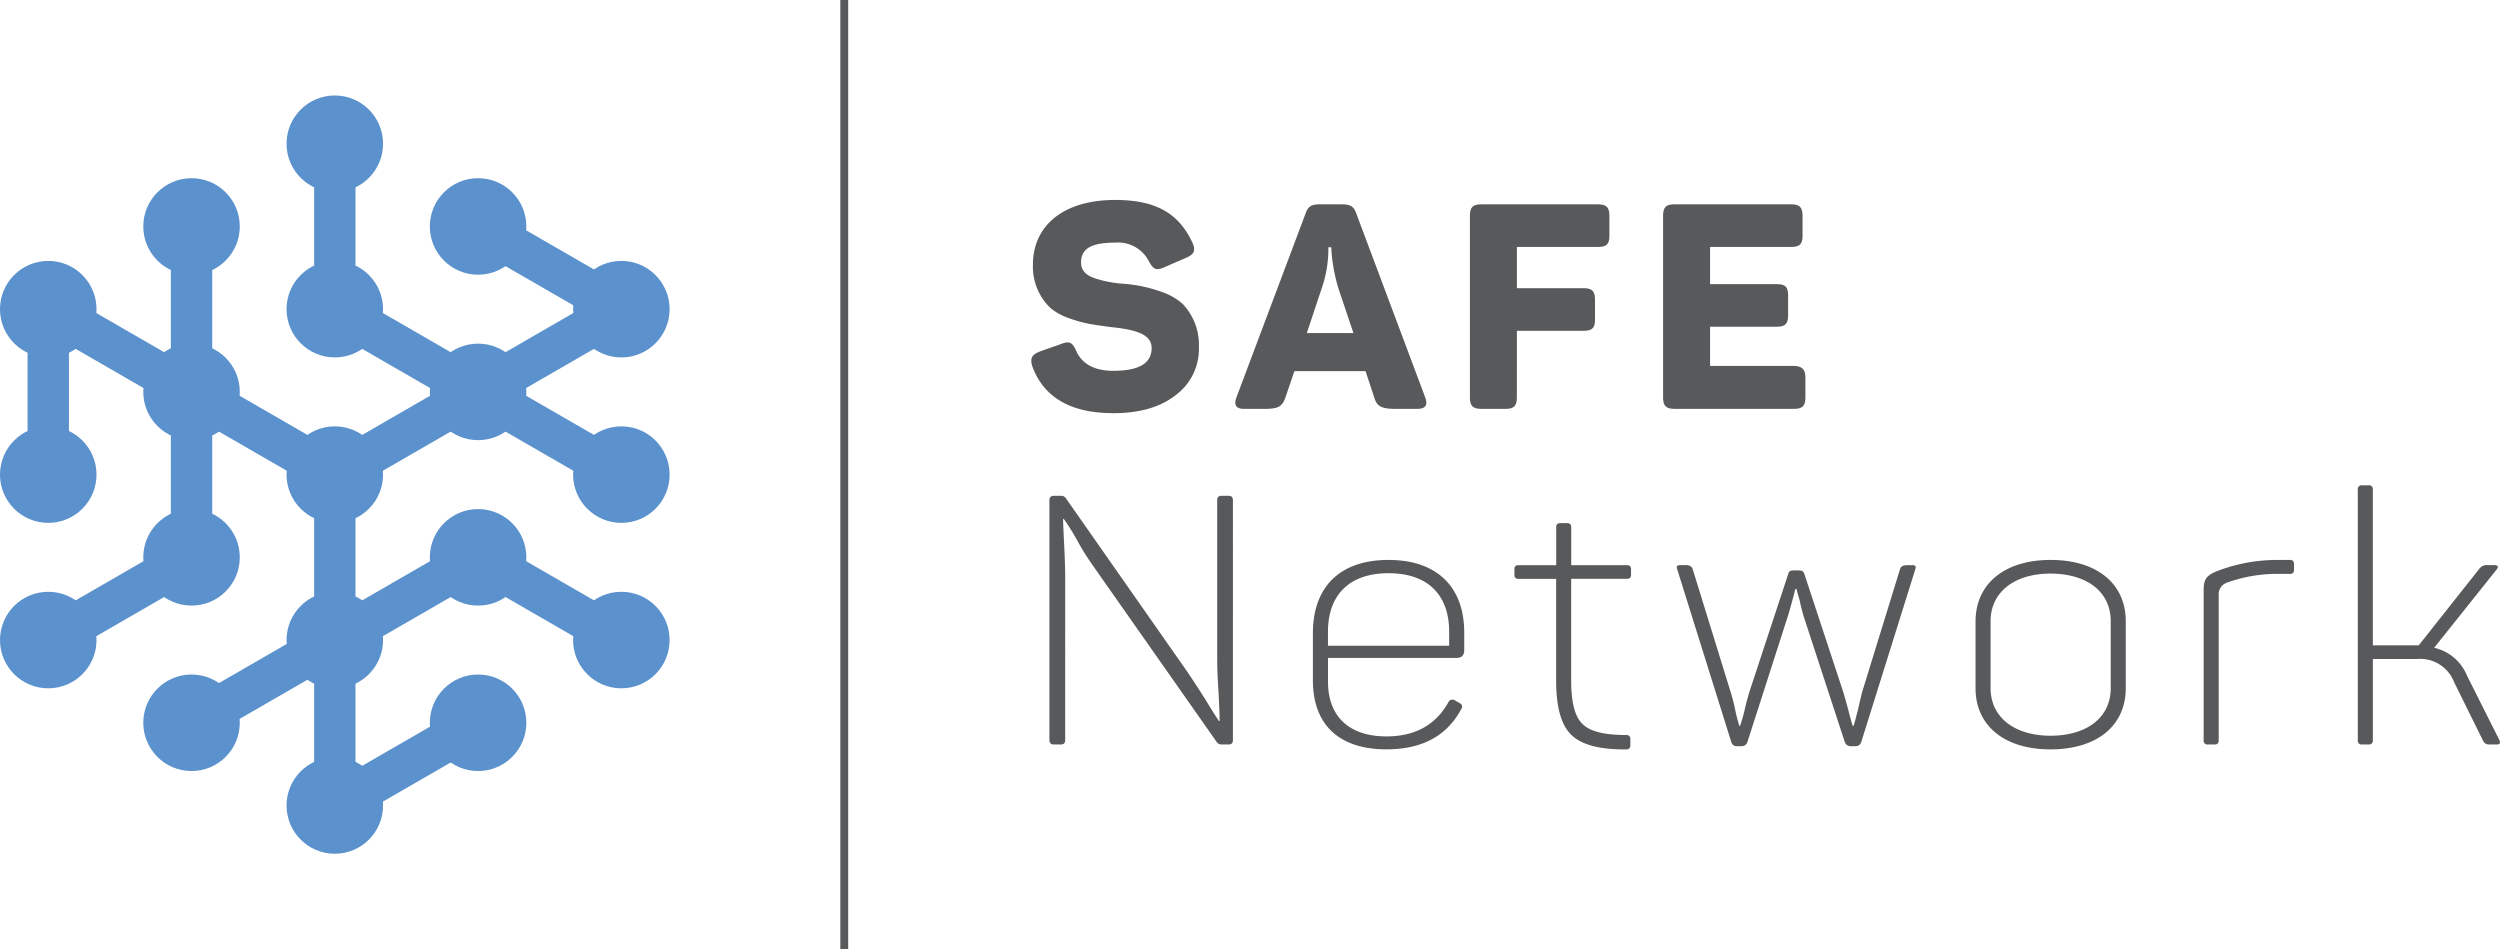 <svg xmlns="http://www.w3.org/2000/svg" width="362.665" height="137.719" viewBox="0 0 362.665 137.719"><title>safe_network_logo</title><desc>@100 base units</desc><g><g transform="translate(0 13.85)"><circle cx="7" cy="31" r="7" fill="#5b91cc"/><circle cx="7" cy="55" r="7" fill="#5b91cc"/><circle cx="7" cy="79" r="7" fill="#5b91cc"/><circle cx="27.785" cy="19" r="7" fill="#5b91cc"/><circle cx="27.785" cy="43" r="7" fill="#5b91cc"/><circle cx="27.785" cy="67" r="7" fill="#5b91cc"/><circle cx="27.785" cy="91" r="7" fill="#5b91cc"/><circle cx="48.569" cy="7" r="7" fill="#5b91cc"/><circle cx="48.569" cy="31" r="7" fill="#5b91cc"/><circle cx="48.569" cy="55" r="7" fill="#5b91cc"/><circle cx="48.569" cy="79" r="7" fill="#5b91cc"/><circle cx="48.569" cy="103" r="7" fill="#5b91cc"/><circle cx="69.354" cy="19" r="7" fill="#5b91cc"/><circle cx="69.354" cy="43" r="7" fill="#5b91cc"/><circle cx="69.354" cy="67" r="7" fill="#5b91cc"/><circle cx="69.354" cy="91" r="7" fill="#5b91cc"/><circle cx="90.138" cy="31" r="7" fill="#5b91cc"/><circle cx="90.138" cy="55" r="7" fill="#5b91cc"/><circle cx="90.138" cy="79" r="7" fill="#5b91cc"/><path fill="#5b91cc" d="M10 31v24H4V31zM30.785 19v24h-6V19zM30.785 43v24h-6V43zM51.57 7v24h-6V7zM51.57 55v24h-6V55zM51.57 79v24h-6V79zM8.5 28.402l20.784 12-3 5.196-20.784-12zM29.285 40.402l20.784 12-3 5.196-20.785-12zM50.07 28.402l20.783 12-3 5.196-20.784-12zM70.854 40.402l20.784 12-3 5.196-20.784-12zM70.854 16.402l20.784 12-3 5.196-20.784-12zM70.854 64.402l20.784 12-3 5.196-20.784-12zM5.5 76.402l20.784-12 3 5.196-20.784 12zM47.07 100.402l20.783-12 3 5.196-20.784 12zM47.07 52.402l20.783-12 3 5.196-20.784 12zM67.854 40.402l20.784-12 3 5.196-20.784 12zM26.285 88.402l20.784-12 3 5.196-20.785 12zM47.07 76.402l20.783-12 3 5.196-20.784 12z"/></g><g fill="#58595b"><path d="M121.904 0h1.14v137.72h-1.14z"/><path d="M170.176 66.082c3.8 0 6.852-.88 9.066-2.637a8.352 8.352 0 0 0 3.348-6.937 8.655 8.655 0 0 0-2.344-6.266 8.9 8.9 0 0 0-2.594-1.586 21.08 21.08 0 0 0-5.89-1.344 16.936 16.936 0 0 1-4.35-.828c-1.335-.465-1.92-1.22-1.92-2.262 0-2 1.464-2.883 4.933-2.883a5.025 5.025 0 0 1 4.934 2.752c.627 1.133 1.037 1.344 2.17.836l3.176-1.376c1.21-.508 1.465-1.09.918-2.254-1.965-4.184-5.227-6.15-11.2-6.15-7.566 0-11.914 3.8-11.914 9.364a8.288 8.288 0 0 0 2.59 6.352 8.81 8.81 0 0 0 2.845 1.508 18.572 18.572 0 0 0 2.97.793c.788.125 1.835.293 3.175.457 3.637.38 5.64 1.133 5.64 3.012 0 2.215-1.835 3.3-5.554 3.3q-4.078 0-5.39-2.883c-.548-1.292-1.01-1.46-2.216-1l-3.055 1.083c-1.168.465-1.46.965-1.086 2.176 1.67 4.513 5.6 6.77 11.745 6.77zm37.883-2.176c.373 1.21 1.045 1.547 3.09 1.547h3.14c1.163 0 1.542-.543 1.124-1.672l-9.992-26.662c-.37-1.047-.875-1.336-2.09-1.336h-3.215c-1.215 0-1.715.29-2.09 1.423l-9.992 26.578c-.418 1.13-.04 1.673 1.13 1.673h2.886c2.048 0 2.59-.336 3.05-1.547l1.34-3.93h10.318zm-9.82-9.445l2.17-6.52a17.278 17.278 0 0 0 .957-5.93h.422l.042.79a25.325 25.325 0 0 0 1 5.185l2.176 6.476h-6.77zm30.48-.334h9.607c1.3 0 1.72-.375 1.72-1.668v-2.8c0-1.3-.42-1.715-1.72-1.715h-9.61v-5.978h11.7c1.3 0 1.72-.375 1.72-1.672v-2.8c0-1.293-.422-1.71-1.72-1.71h-16.8c-1.3 0-1.714.417-1.714 1.71v26.25c0 1.293.418 1.71 1.715 1.71h3.386c1.3 0 1.71-.417 1.71-1.71zm41.854 9.617v-2.8c0-1.215-.5-1.715-1.715-1.715H256.74v-5.69h9.61c1.3 0 1.71-.413 1.71-1.706v-2.8c0-1.3-.41-1.67-1.71-1.67h-9.61v-5.4h11.7c1.293 0 1.715-.376 1.715-1.673v-2.8c0-1.294-.422-1.71-1.715-1.71h-16.8c-1.293 0-1.715.416-1.715 1.71v26.25c0 1.293.422 1.71 1.715 1.71h17.217c1.296.003 1.714-.415 1.714-1.708zm-83.66 14.324H185.9c-.457 0-.66.2-.66.613v22.91c0 1.27.05 2.944.2 5.026.1 2.086.156 3.453.156 4.117h-.1c-.355-.512-1.066-1.625-2.082-3.3q-1.6-2.514-2.594-3.965l-17.53-25.046a.763.763 0 0 0-.71-.355h-1.013c-.46 0-.664.2-.664.66v34.75c0 .457.2.66.664.66h1.012c.41 0 .61-.2.61-.66V89.8c0-1.164-.054-2.742-.15-4.676s-.153-3.145-.153-3.7h.1a32.11 32.11 0 0 1 1.88 2.992 36.358 36.358 0 0 0 2.233 3.61l18.036 25.706a.81.81 0 0 0 .71.406h1.067c.406 0 .61-.2.61-.66V78.726c0-.457-.202-.66-.608-.66zm23.187 9.3c-7.11 0-10.976 3.96-10.976 10.617v6.86c0 6.245 3.61 10 10.672 10q7.7 0 10.82-5.79c.258-.406.2-.71-.2-.914l-.71-.407a.63.63 0 0 0-.915.254c-1.827 3.3-4.827 4.98-8.99 4.98-5.536 0-8.485-3-8.485-7.926v-3.455h18.594c.765 0 1.167-.355 1.167-1.12v-2.59c-.003-6.448-3.812-10.507-10.978-10.507zm8.79 12.445h-17.58V97.78c0-5.28 3.05-8.485 8.79-8.485s8.79 3.2 8.79 8.484zm25.778-11.686h-8.07v-5.538c0-.355-.2-.56-.613-.56h-.965c-.406 0-.6.2-.6.56v5.54h-5.502a.508.508 0 0 0-.56.558v.867a.51.51 0 0 0 .56.56h5.492v14.78c0 3.86.758 6.5 2.23 7.876 1.473 1.42 4.117 2.132 7.926 2.08a.535.535 0 0 0 .61-.604v-.867a.54.54 0 0 0-.61-.61c-3.1 0-5.23-.508-6.3-1.574-1.117-1.016-1.676-3.152-1.676-6.348V90.11h8.074c.41 0 .613-.2.613-.56v-.867c.002-.355-.2-.558-.61-.558zm41.362 0h-.707c-.563 0-.922.2-1.02.56l-5.484 17.784c-.15.56-.355 1.418-.613 2.59-.3 1.164-.508 1.98-.656 2.387h-.104c-.152-.355-.355-1.168-.66-2.336s-.56-2.03-.762-2.695l-5.59-16.97c-.152-.452-.3-.558-.914-.558h-.507c-.656 0-.813.055-.965.613l-5.637 17.116c-.15.56-.41 1.375-.662 2.54a22.24 22.24 0 0 1-.66 2.288h-.1a20.49 20.49 0 0 1-.613-2.387 24.41 24.41 0 0 0-.61-2.387l-5.538-17.938c-.1-.406-.453-.61-1.012-.61h-.762c-.508 0-.664.157-.46.665l7.823 24.992a.8.8 0 0 0 .766.607h.763a.848.848 0 0 0 .81-.61l5.894-18.335c.2-.613.405-1.375.663-2.34.25-.914.356-1.422.4-1.523h.157c.047.2.2.757.453 1.624.2.914.406 1.676.56 2.238l6 18.336a.85.85 0 0 0 .812.608h.762a.816.816 0 0 0 .816-.61l7.82-24.99c.15-.46.104-.663-.458-.663zm20.09-.758c-6.652 0-10.87 3.453-10.87 8.938v9.656c0 5.484 4.218 8.887 10.87 8.887 6.707 0 10.926-3.4 10.926-8.888V96.3c0-5.53-4.22-8.933-10.926-8.933zm8.742 18.594c0 4.262-3.453 6.906-8.742 6.906-5.23 0-8.688-2.69-8.688-6.906v-9.706c0-4.215 3.457-6.906 8.688-6.906 5.29 0 8.742 2.637 8.742 6.906zm26.03-18.594h-1.573a24.383 24.383 0 0 0-9.043 1.625c-1.578.657-1.934 1.22-1.934 2.79v21.75a.537.537 0 0 0 .61.605h1.015c.354 0 .558-.2.558-.605v-21.14a1.763 1.763 0 0 1 1.066-1.68 21.24 21.24 0 0 1 7.676-1.32h1.625c.355 0 .56-.2.56-.604v-.818c0-.407-.204-.606-.56-.606zm30.34 26.11l-4.675-9.3a6.747 6.747 0 0 0-4.778-4.067l9.042-11.324c.355-.46.254-.664-.406-.664h-.864a1.327 1.327 0 0 0-1.168.462l-8.84 11.172h-6.656V77.152a.538.538 0 0 0-.61-.61h-.964a.538.538 0 0 0-.61.61v36.38a.537.537 0 0 0 .61.604h.965a.537.537 0 0 0 .61-.605v-11.79h6.4a5.27 5.27 0 0 1 5.385 3.355l4.218 8.535a.944.944 0 0 0 .965.508h1.016c.453 0 .554-.202.355-.66z" transform="translate(-8.667 -6.141)"/></g></g></svg>
